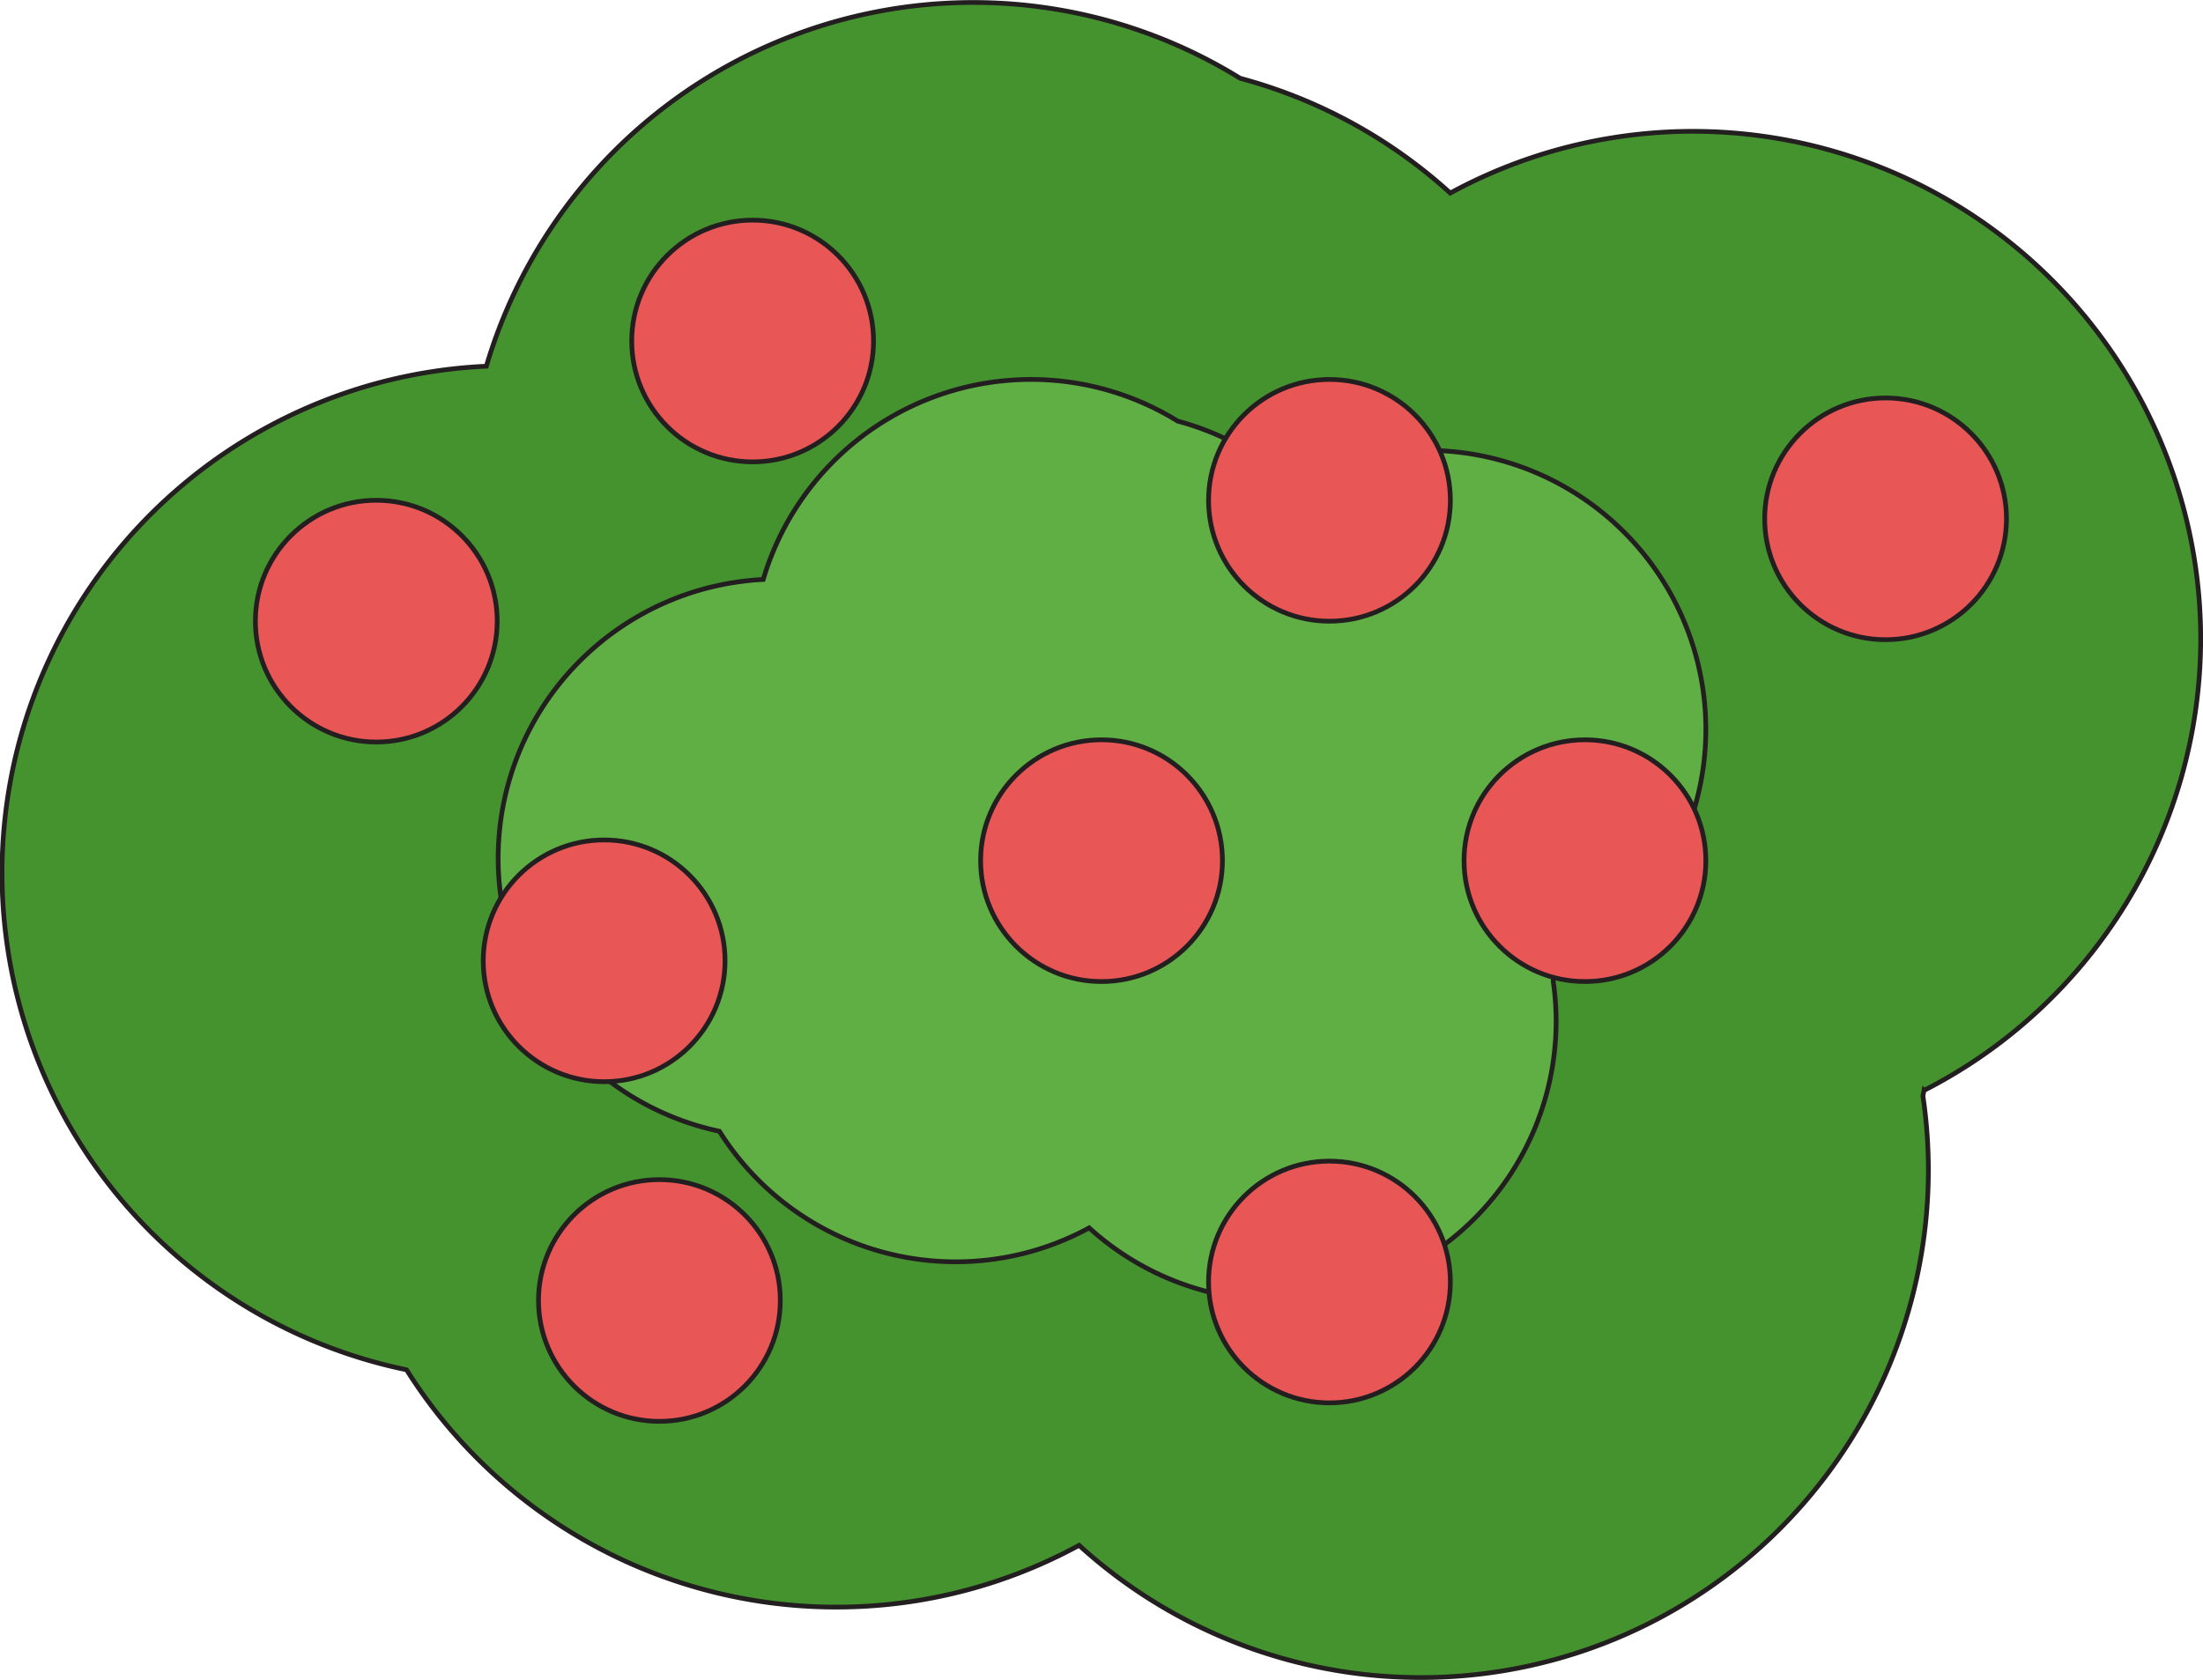 <svg id="Layer_2" data-name="Layer 2" xmlns="http://www.w3.org/2000/svg" viewBox="0 0 465.55 355.11"><defs><style>.cls-1{fill:#45932f;}.cls-1,.cls-2,.cls-3{stroke:#231f20;stroke-miterlimit:10;}.cls-2{fill:#5faf45;}.cls-3{fill:#e85656;}</style></defs><path class="cls-1" d="M488.28,213.47A107.3,107.3,0,0,0,329.7,119.26,107.18,107.18,0,0,0,285.3,95,107.29,107.29,0,0,0,126,155.86,107.24,107.24,0,0,0,109.14,368,107.29,107.29,0,0,0,251.26,405.1a107.26,107.26,0,0,0,178.32-95c.07-.38.16-.76.23-1.15A107.23,107.23,0,0,0,488.28,213.47Z" transform="translate(-23.22 -78.45)"/><path class="cls-2" d="M383.71,232.62a59,59,0,0,0-87.19-51.8,58.88,58.88,0,0,0-24.41-13.35,59,59,0,0,0-87.6,33.47,59,59,0,0,0-9.26,116.64A59,59,0,0,0,253.39,338a59,59,0,0,0,98.68-43.61,59.66,59.66,0,0,0-.63-8.61l.12-.63A59,59,0,0,0,383.71,232.62Z" transform="translate(-23.22 -78.45)"/><circle class="cls-3" cx="159.05" cy="72.08" r="25.55"/><circle class="cls-3" cx="280.95" cy="105.76" r="25.55"/><circle class="cls-3" cx="398.47" cy="109.67" r="25.55"/><circle class="cls-3" cx="334.94" cy="181.93" r="25.55"/><circle class="cls-3" cx="280.95" cy="270.99" r="25.55"/><circle class="cls-3" cx="232.78" cy="181.93" r="25.55"/><circle class="cls-3" cx="139.35" cy="274.9" r="25.55"/><circle class="cls-3" cx="127.67" cy="203.1" r="25.55"/><circle class="cls-3" cx="79.52" cy="131.3" r="25.55"/></svg>